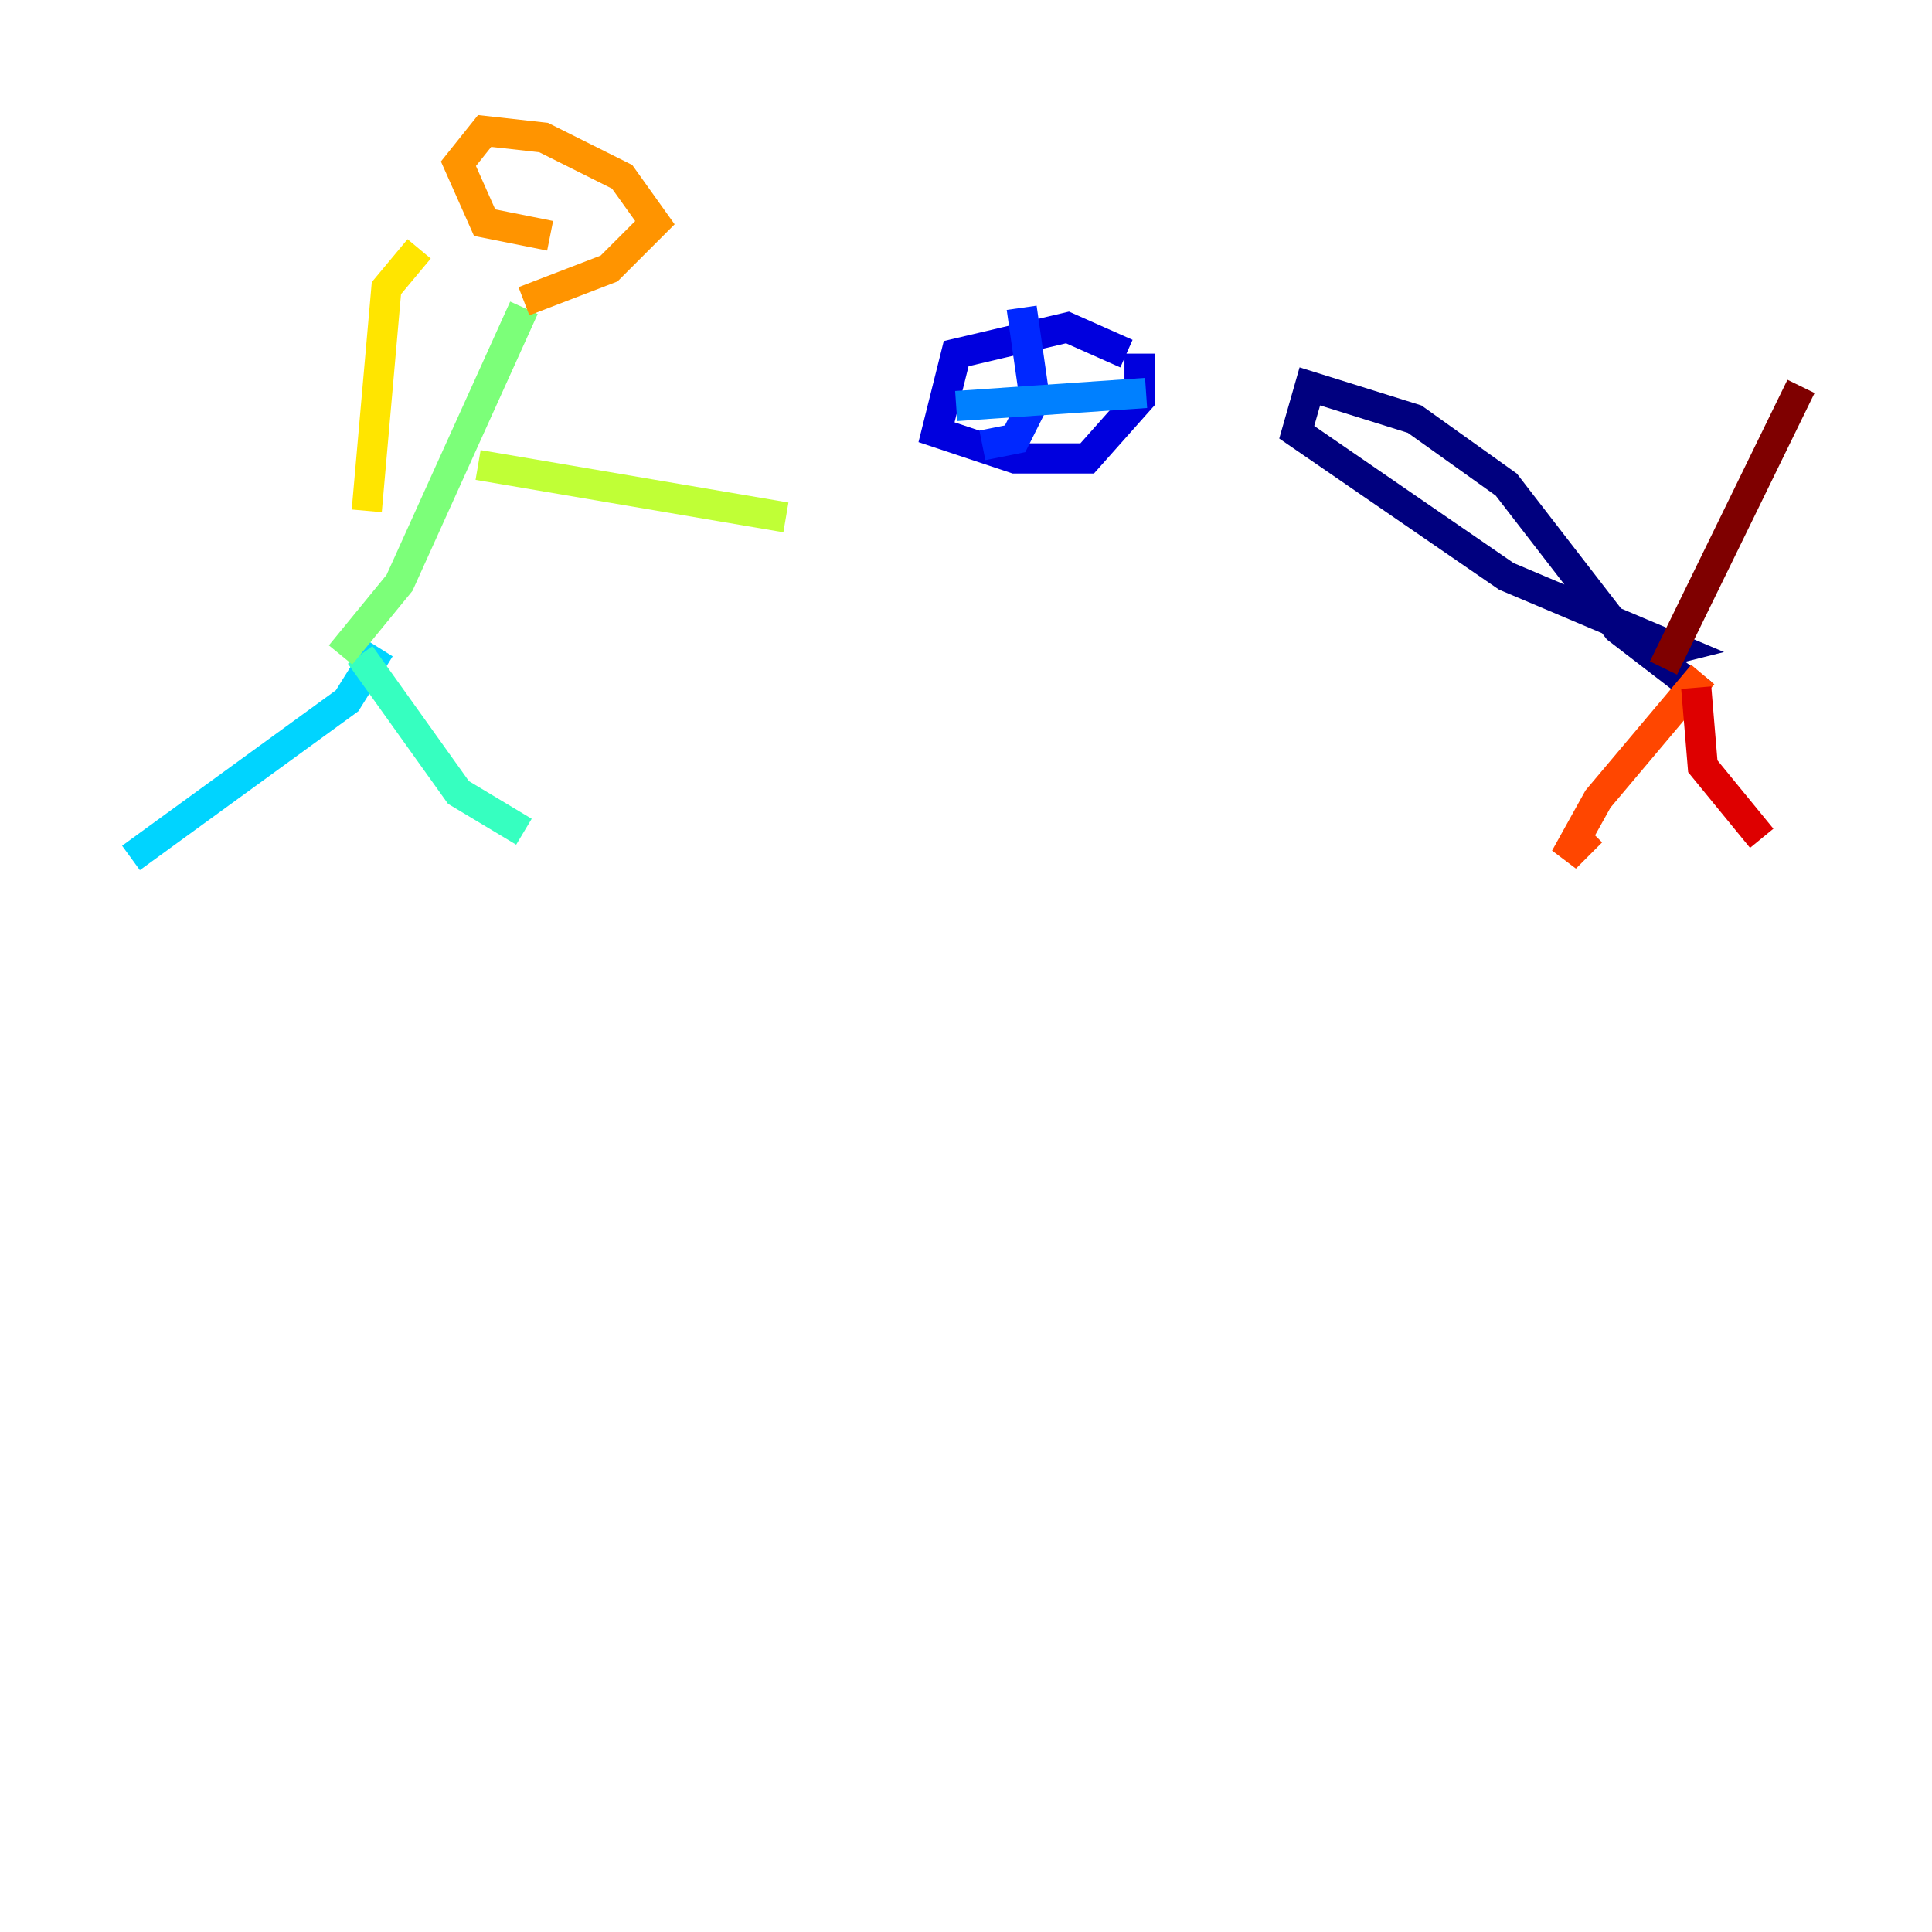 <?xml version="1.0" encoding="utf-8" ?>
<svg baseProfile="tiny" height="128" version="1.2" viewBox="0,0,128,128" width="128" xmlns="http://www.w3.org/2000/svg" xmlns:ev="http://www.w3.org/2001/xml-events" xmlns:xlink="http://www.w3.org/1999/xlink"><defs /><polyline fill="none" points="112.814,45.993 107.173,41.654 99.797,32.108 93.722,27.77 86.78,25.6 85.912,28.637 99.797,38.183 111.078,42.956 109.342,43.39" stroke="#00007f" stroke-width="2" /><polyline fill="none" points="74.63,23.43 70.725,21.695 63.349,23.43 62.047,28.637 67.254,30.373 72.027,30.373 75.498,26.468 75.498,23.43" stroke="#0000de" stroke-width="2" /><polyline fill="none" points="67.688,20.393 68.556,26.468 67.254,29.071 65.085,29.505" stroke="#0028ff" stroke-width="2" /><polyline fill="none" points="63.349,26.902 75.932,26.034" stroke="#0080ff" stroke-width="2" /><polyline fill="none" points="25.166,42.956 22.997,46.427 8.678,56.841" stroke="#00d4ff" stroke-width="2" /><polyline fill="none" points="23.864,43.39 30.373,52.502 34.712,55.105" stroke="#36ffc0" stroke-width="2" /><polyline fill="none" points="22.563,43.39 26.468,38.617 34.712,20.393" stroke="#7cff79" stroke-width="2" /><polyline fill="none" points="31.675,30.807 52.068,34.278" stroke="#c0ff36" stroke-width="2" /><polyline fill="none" points="24.298,33.844 25.6,19.091 27.77,16.488" stroke="#ffe500" stroke-width="2" /><polyline fill="none" points="34.712,19.959 40.352,17.79 43.39,14.752 41.22,11.715 36.014,9.112 32.108,8.678 30.373,10.848 32.108,14.752 36.447,15.62" stroke="#ff9400" stroke-width="2" /><polyline fill="none" points="112.814,44.691 105.871,52.936 103.702,56.841 105.437,55.105" stroke="#ff4600" stroke-width="2" /><polyline fill="none" points="112.38,45.559 112.814,50.766 116.719,55.539" stroke="#de0000" stroke-width="2" /><polyline fill="none" points="110.21,44.258 119.322,25.6" stroke="#7f0000" stroke-width="2" /></svg>